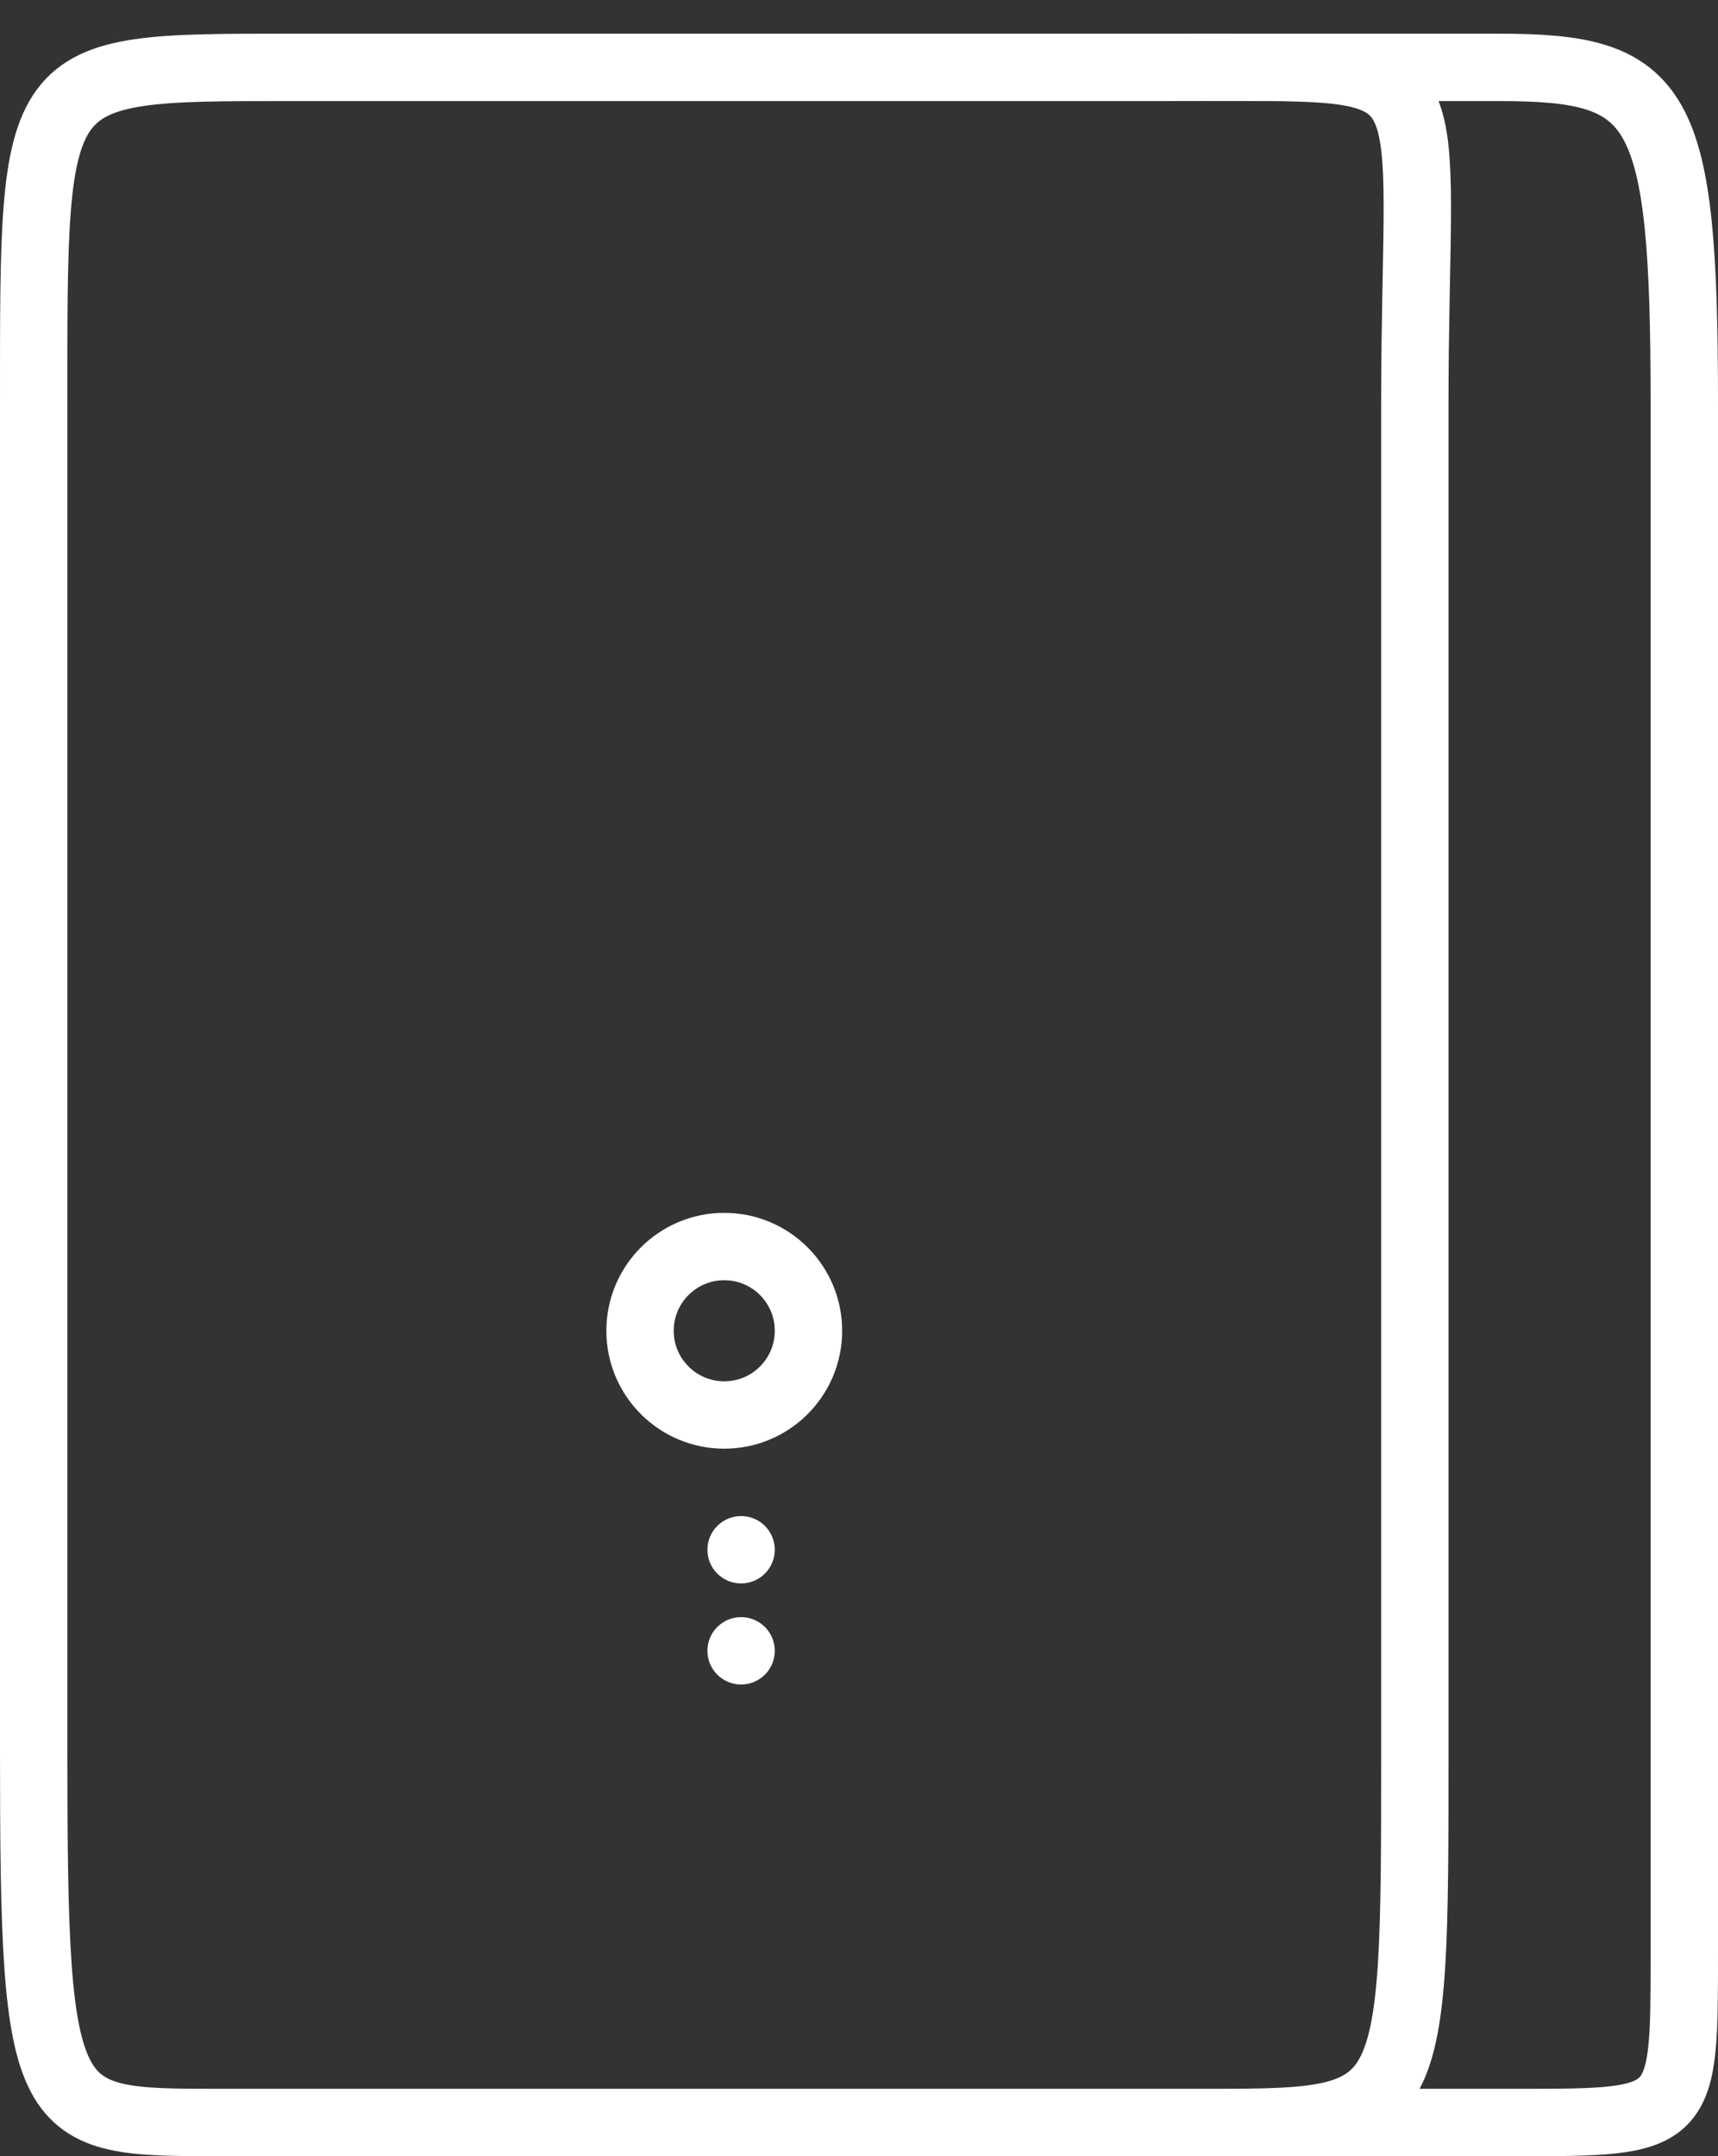 <svg width="51" height="64" viewBox="0 0 51 64" fill="none" xmlns="http://www.w3.org/2000/svg">
<rect x="0" y="0" width="51" height="64" fill="#333333" stroke="none"/>
<circle cx="22" cy="46" r="1" fill="white"/>
<circle cx="22" cy="49" r="1" fill="white"/>
<path d="M36 63H6.5C1.3 63 1 63 1 52V12C1 2 0.9 2 8.5 2H34.5C35.303 2 36.02 1.995 37.661 2M36 63C42 63 42 62.8 42 52V12C42 2.714 43 2.038 37.661 2M36 63H45.5C50 63 50 62.8 50 58V12C50 3 49.3 2 44.5 2H37.661" stroke="white" stroke-width="2"/>
<circle cx="21.5" cy="39.5" r="2.5" stroke="white" stroke-width="2"/>
</svg>
